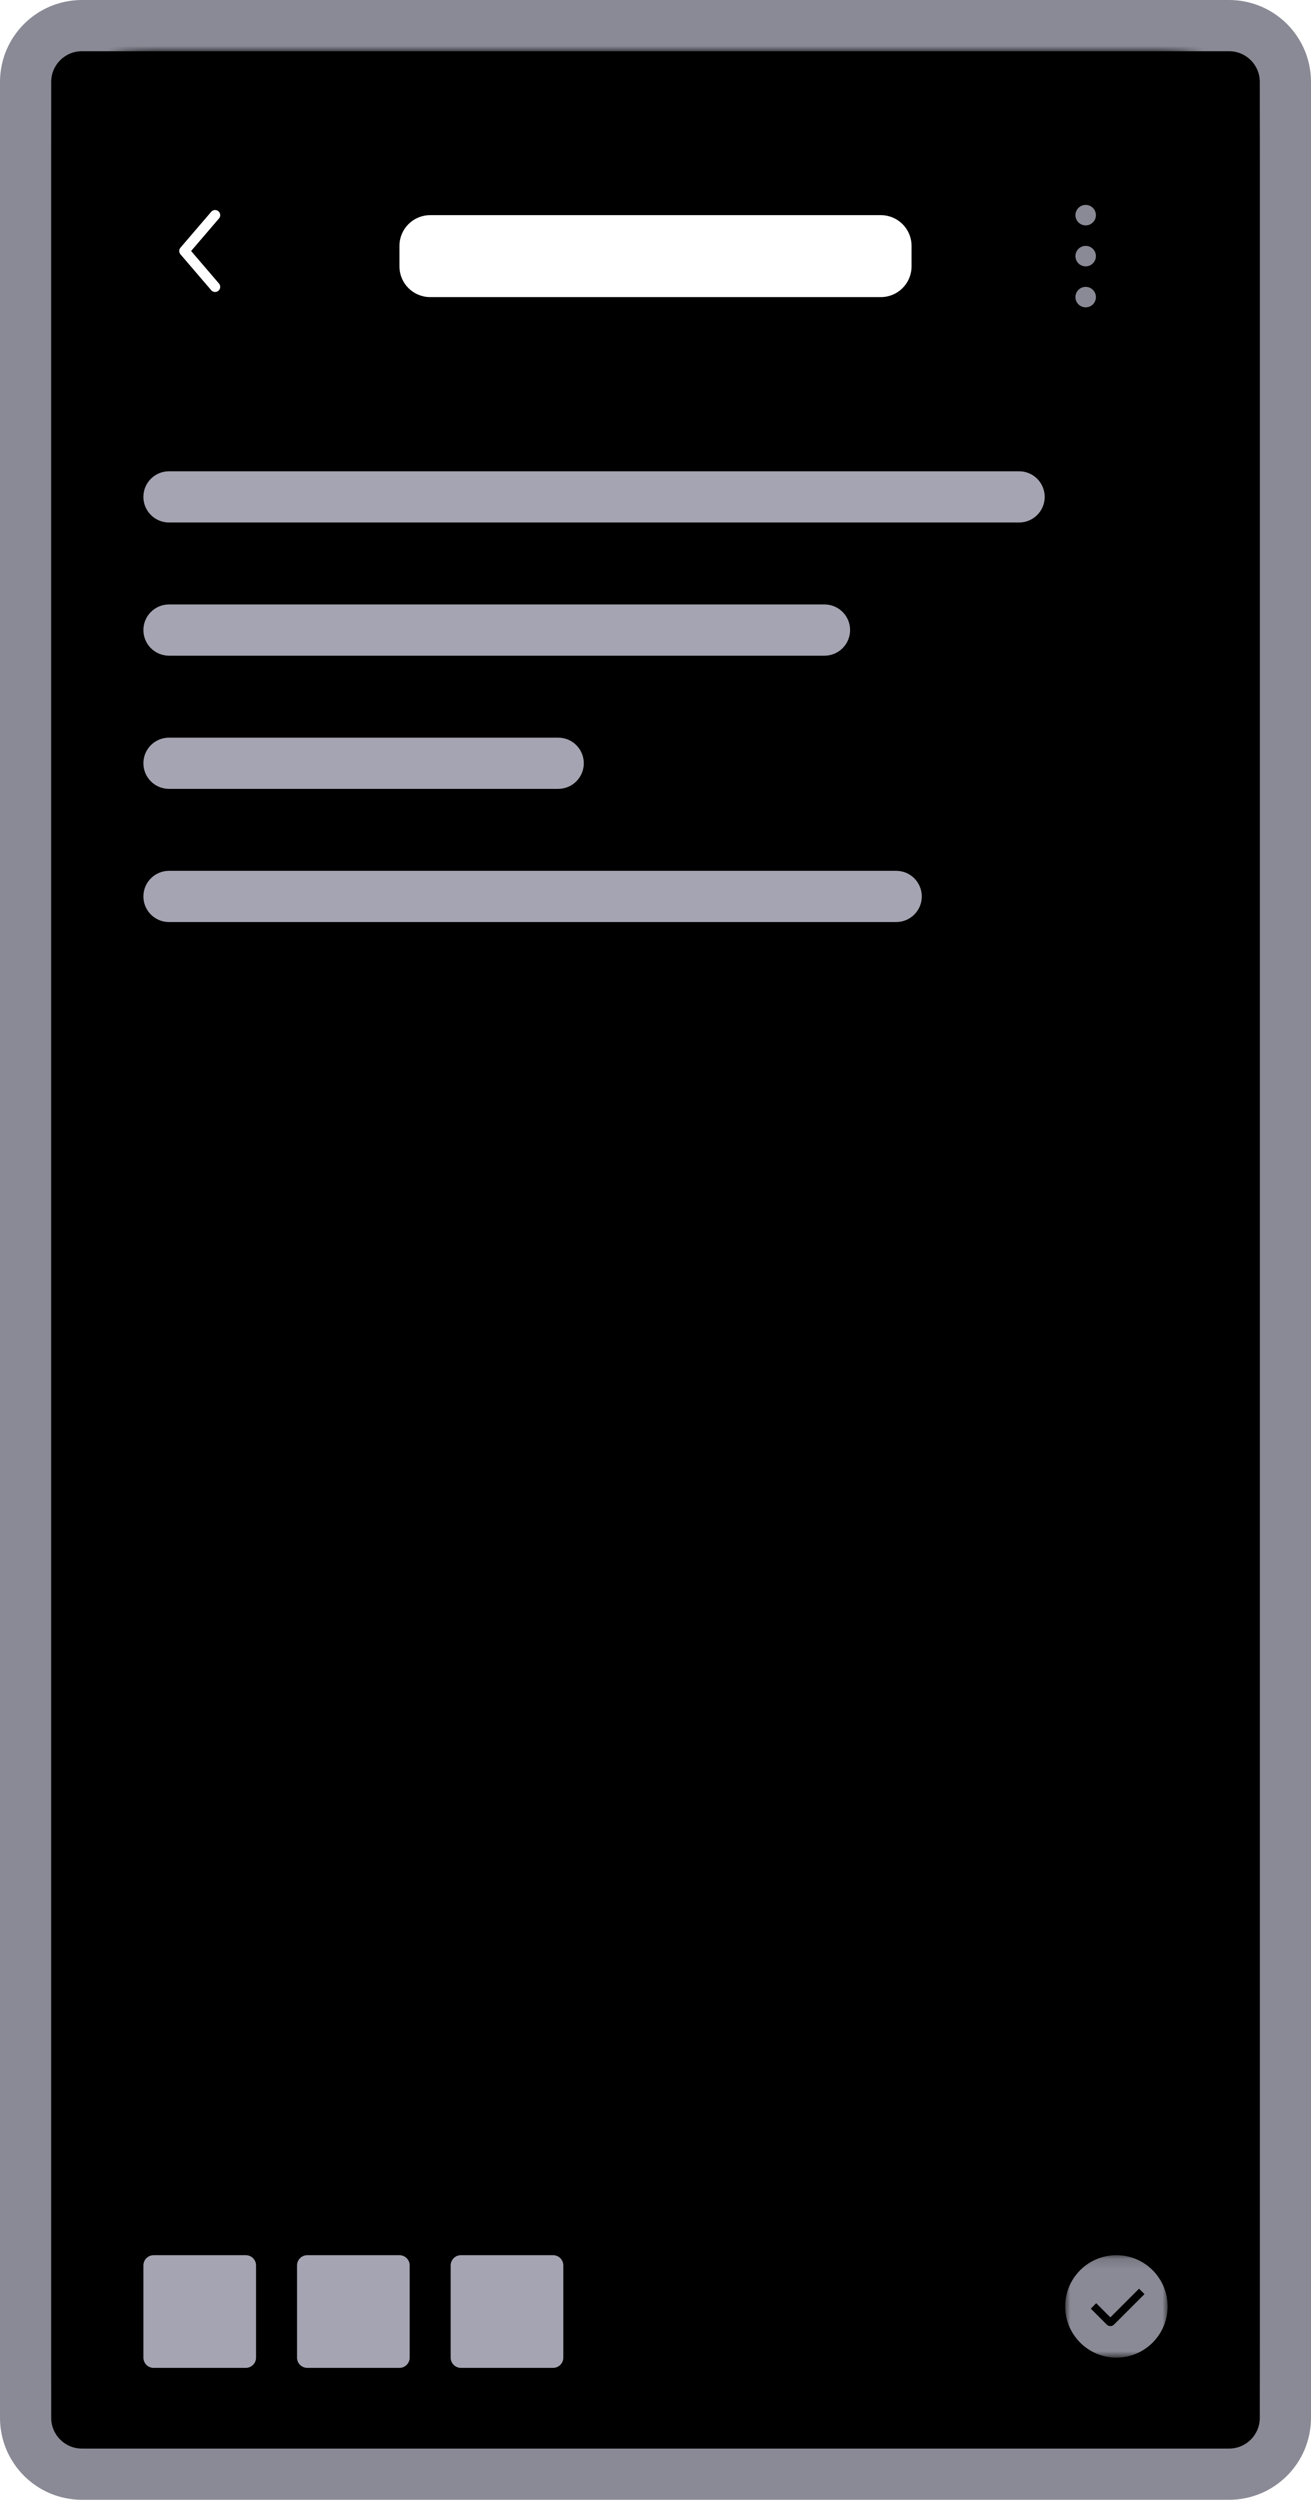 <svg width="128" height="244" viewBox="0 0 128 244" fill="none" xmlns="http://www.w3.org/2000/svg">
<g clip-path="url(#clip0_1283_147)">
<path d="M120 2.5H8C4.962 2.5 2.5 4.962 2.5 8V236C2.5 239.038 4.962 241.5 8 241.5H120C123.038 241.5 125.5 239.038 125.5 236V8C125.5 4.962 123.038 2.5 120 2.5Z" fill="black"/>
<path d="M120 2.5H8C4.962 2.5 2.5 4.962 2.5 8V236C2.5 239.038 4.962 241.5 8 241.5H120C123.038 241.5 125.5 239.038 125.5 236V8C125.5 4.962 123.038 2.5 120 2.5Z" stroke="#8A8A96" stroke-width="5"/>
<g filter="url(#filter0_d_1283_147)">
<mask id="mask0_1283_147" style="mask-type:luminance" maskUnits="userSpaceOnUse" x="5" y="5" width="118" height="234">
<path d="M113 5H15C9.477 5 5 9.477 5 15V229C5 234.523 9.477 239 15 239H113C118.523 239 123 234.523 123 229V15C123 9.477 118.523 5 113 5Z" fill="white"/>
</mask>
<g mask="url(#mask0_1283_147)">
<path d="M123 -13.512H5V238.999H123V-13.512Z" fill="black"/>
<path d="M10 15C10 9.477 14.477 5 20 5H108C113.523 5 118 9.477 118 15V239H10V15Z" fill="black"/>
<mask id="mask1_1283_147" style="mask-type:luminance" maskUnits="userSpaceOnUse" x="14" y="20" width="10" height="10">
<path d="M14 20H24V30H14V20Z" fill="white"/>
</mask>
<g mask="url(#mask1_1283_147)">
<path d="M21 21L18 24.5L21 28" stroke="white" stroke-linecap="round" stroke-linejoin="round"/>
</g>
<path d="M86 21H42C40.343 21 39 22.343 39 24V26C39 27.657 40.343 29 42 29H86C87.657 29 89 27.657 89 26V24C89 22.343 87.657 21 86 21Z" fill="white"/>
<path d="M106 22C106.552 22 107 21.552 107 21C107 20.448 106.552 20 106 20C105.448 20 105 20.448 105 21C105 21.552 105.448 22 106 22Z" fill="#8A8A96"/>
<path d="M106 26C106.552 26 107 25.552 107 25C107 24.448 106.552 24 106 24C105.448 24 105 24.448 105 25C105 25.552 105.448 26 106 26Z" fill="#8A8A96"/>
<path d="M106 30C106.552 30 107 29.552 107 29C107 28.448 106.552 28 106 28C105.448 28 105 28.448 105 29C105 29.552 105.448 30 106 30Z" fill="#8A8A96"/>
<path d="M99.5 46H16.5C15.119 46 14 47.119 14 48.5C14 49.881 15.119 51 16.5 51H99.5C100.881 51 102 49.881 102 48.5C102 47.119 100.881 46 99.5 46Z" fill="#A4A4B2"/>
<path d="M80.5 59H16.5C15.119 59 14 60.119 14 61.5C14 62.881 15.119 64 16.5 64H80.5C81.881 64 83 62.881 83 61.5C83 60.119 81.881 59 80.5 59Z" fill="#A4A4B2"/>
<path d="M54.5 72H16.5C15.119 72 14 73.119 14 74.5C14 75.881 15.119 77 16.5 77H54.5C55.881 77 57 75.881 57 74.5C57 73.119 55.881 72 54.5 72Z" fill="#A4A4B2"/>
<path d="M87.5 85H16.5C15.119 85 14 86.119 14 87.5C14 88.881 15.119 90 16.5 90H87.5C88.881 90 90 88.881 90 87.5C90 86.119 88.881 85 87.5 85Z" fill="#A4A4B2"/>
<path d="M24 220.123H15C14.448 220.123 14 220.571 14 221.123V230.123C14 230.675 14.448 231.123 15 231.123H24C24.552 231.123 25 230.675 25 230.123V221.123C25 220.571 24.552 220.123 24 220.123Z" fill="#A4A4B2"/>
<path d="M39 220.123H30C29.448 220.123 29 220.571 29 221.123V230.123C29 230.675 29.448 231.123 30 231.123H39C39.552 231.123 40 230.675 40 230.123V221.123C40 220.571 39.552 220.123 39 220.123Z" fill="#A4A4B2"/>
<path d="M54 220.123H45C44.448 220.123 44 220.571 44 221.123V230.123C44 230.675 44.448 231.123 45 231.123H54C54.552 231.123 55 230.675 55 230.123V221.123C55 220.571 54.552 220.123 54 220.123Z" fill="#A4A4B2"/>
<mask id="mask2_1283_147" style="mask-type:luminance" maskUnits="userSpaceOnUse" x="104" y="220" width="10" height="11">
<path d="M114 220.123H104V230.123H114V220.123Z" fill="white"/>
</mask>
<g mask="url(#mask2_1283_147)">
<path fill-rule="evenodd" clip-rule="evenodd" d="M109 230.123C106.238 230.123 104 227.885 104 225.123C104 222.362 106.238 220.123 109 220.123C111.762 220.123 114 222.362 114 225.123C114 227.885 111.762 230.123 109 230.123ZM108.411 226.193L107.029 224.81L106.5 225.339L108.06 226.899C108.153 226.993 108.28 227.045 108.413 227.045C108.546 227.045 108.673 226.993 108.766 226.899L111.743 223.924L111.212 223.393L108.411 226.193Z" fill="#8A8A96"/>
</g>
</g>
</g>
</g>
<defs>
<filter id="filter0_d_1283_147" x="-95" y="-95" width="318" height="434" filterUnits="userSpaceOnUse" color-interpolation-filters="sRGB">
<feFlood flood-opacity="0" result="BackgroundImageFix"/>
<feColorMatrix in="SourceAlpha" type="matrix" values="0 0 0 0 0 0 0 0 0 0 0 0 0 0 0 0 0 0 127 0" result="hardAlpha"/>
<feOffset/>
<feGaussianBlur stdDeviation="50"/>
<feComposite in2="hardAlpha" operator="out"/>
<feColorMatrix type="matrix" values="0 0 0 0 0 0 0 0 0 0 0 0 0 0 0 0 0 0 0.05 0"/>
<feBlend mode="normal" in2="BackgroundImageFix" result="effect1_dropShadow_1283_147"/>
<feBlend mode="normal" in="SourceGraphic" in2="effect1_dropShadow_1283_147" result="shape"/>
</filter>
<clipPath id="clip0_1283_147">
<rect width="128" height="244" fill="white"/>
</clipPath>
</defs>
</svg>
